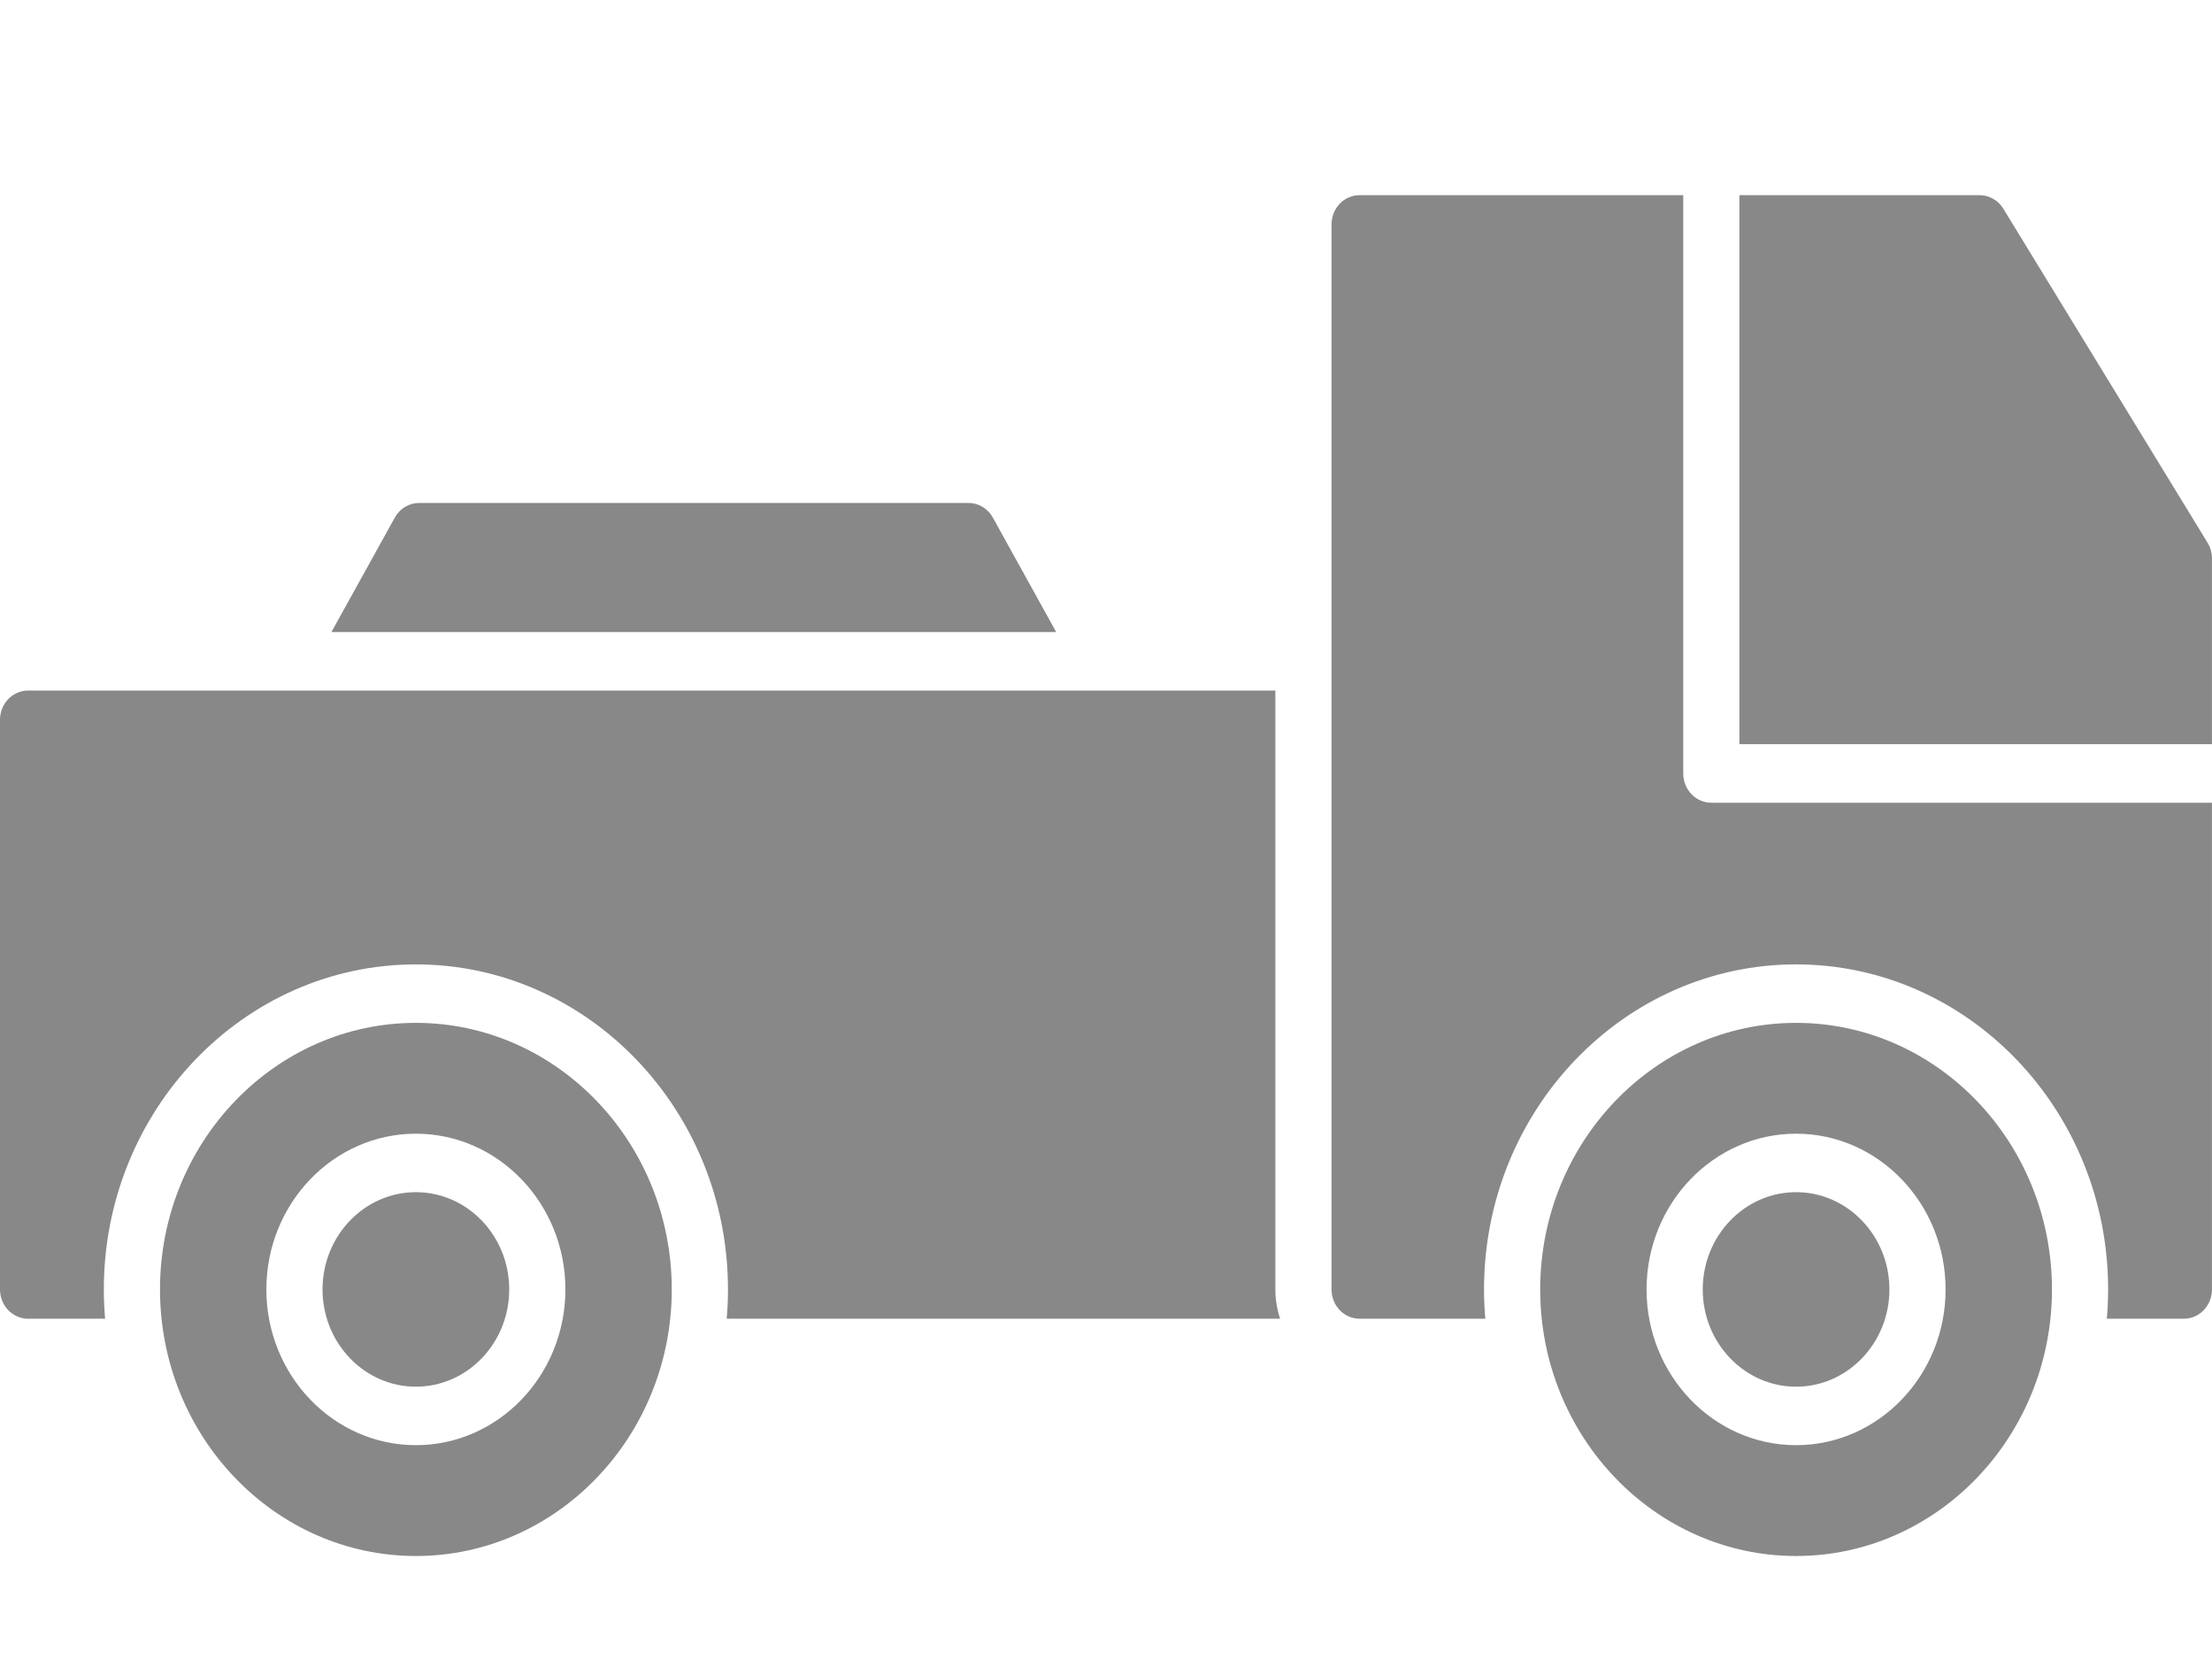<svg width="48" height="36" viewBox="0 0 48 36" fill="#888888" xmlns="http://www.w3.org/2000/svg">
<g id="001-big truck">
<g id="Layer_x0020_1">
<path id="Vector" fill-rule="evenodd" clip-rule="evenodd" d="M27.779 28.616H15.769C15.787 28.406 15.797 28.195 15.797 27.981C15.797 24.091 12.759 20.927 9.025 20.927C5.291 20.927 2.253 24.09 2.253 27.981C2.253 28.195 2.263 28.406 2.281 28.616H0.609C0.273 28.616 0 28.331 0 27.981V15.619C0 15.269 0.273 14.985 0.609 14.985H27.675V27.981C27.675 28.203 27.712 28.417 27.779 28.616Z"/>
<path id="Vector_2" fill-rule="evenodd" clip-rule="evenodd" d="M47.39 28.616H45.718C45.736 28.406 45.746 28.195 45.746 27.981C45.746 24.091 42.709 20.927 38.974 20.927C35.24 20.927 32.203 24.091 32.203 27.981C32.203 28.195 32.213 28.406 32.231 28.616H29.503C29.166 28.616 28.894 28.331 28.894 27.981V4.87C28.894 4.519 29.166 4.235 29.503 4.235H36.526V16.784C36.526 17.134 36.799 17.419 37.135 17.419H47.999V27.981C47.999 28.331 47.726 28.616 47.39 28.616ZM37.745 4.235H42.958C43.166 4.235 43.36 4.346 43.472 4.529L47.904 11.777C47.966 11.879 47.999 11.997 47.999 12.118V16.149H37.745L37.745 4.235Z"/>
<path id="Vector_3" fill-rule="evenodd" clip-rule="evenodd" d="M38.975 33.765C35.913 33.765 33.422 31.17 33.422 27.981C33.422 24.791 35.913 22.196 38.975 22.196C42.036 22.196 44.527 24.791 44.527 27.981C44.527 31.17 42.037 33.765 38.975 33.765ZM38.975 31.36C37.186 31.36 35.73 29.844 35.73 27.981C35.73 26.117 37.186 24.601 38.975 24.601C40.764 24.601 42.219 26.117 42.219 27.981C42.219 29.844 40.764 31.36 38.975 31.36ZM38.975 25.87C37.858 25.87 36.949 26.817 36.949 27.981C36.949 29.144 37.858 30.091 38.975 30.091C40.092 30.091 41 29.144 41 27.981C41 26.817 40.092 25.87 38.975 25.87Z"/>
<path id="Vector_4" fill-rule="evenodd" clip-rule="evenodd" d="M9.025 33.765C5.963 33.765 3.472 31.17 3.472 27.98C3.472 24.791 5.963 22.196 9.025 22.196C12.086 22.196 14.577 24.791 14.577 27.98C14.577 31.17 12.086 33.765 9.025 33.765ZM9.025 31.36C7.235 31.36 5.78 29.844 5.78 27.98C5.78 26.117 7.235 24.601 9.025 24.601C10.814 24.601 12.269 26.117 12.269 27.98C12.269 29.844 10.814 31.36 9.025 31.36ZM9.025 25.87C7.907 25.87 6.999 26.817 6.999 27.98C6.999 29.144 7.908 30.091 9.025 30.091C10.142 30.091 11.05 29.144 11.05 27.98C11.05 26.817 10.142 25.87 9.025 25.87Z"/>
<path id="Vector_5" fill-rule="evenodd" clip-rule="evenodd" d="M7.192 13.715L8.567 11.232C8.676 11.035 8.877 10.914 9.095 10.914H21.017C21.235 10.914 21.436 11.035 21.545 11.232L22.919 13.715H7.192Z"/>
</g>
</g>
</svg>
